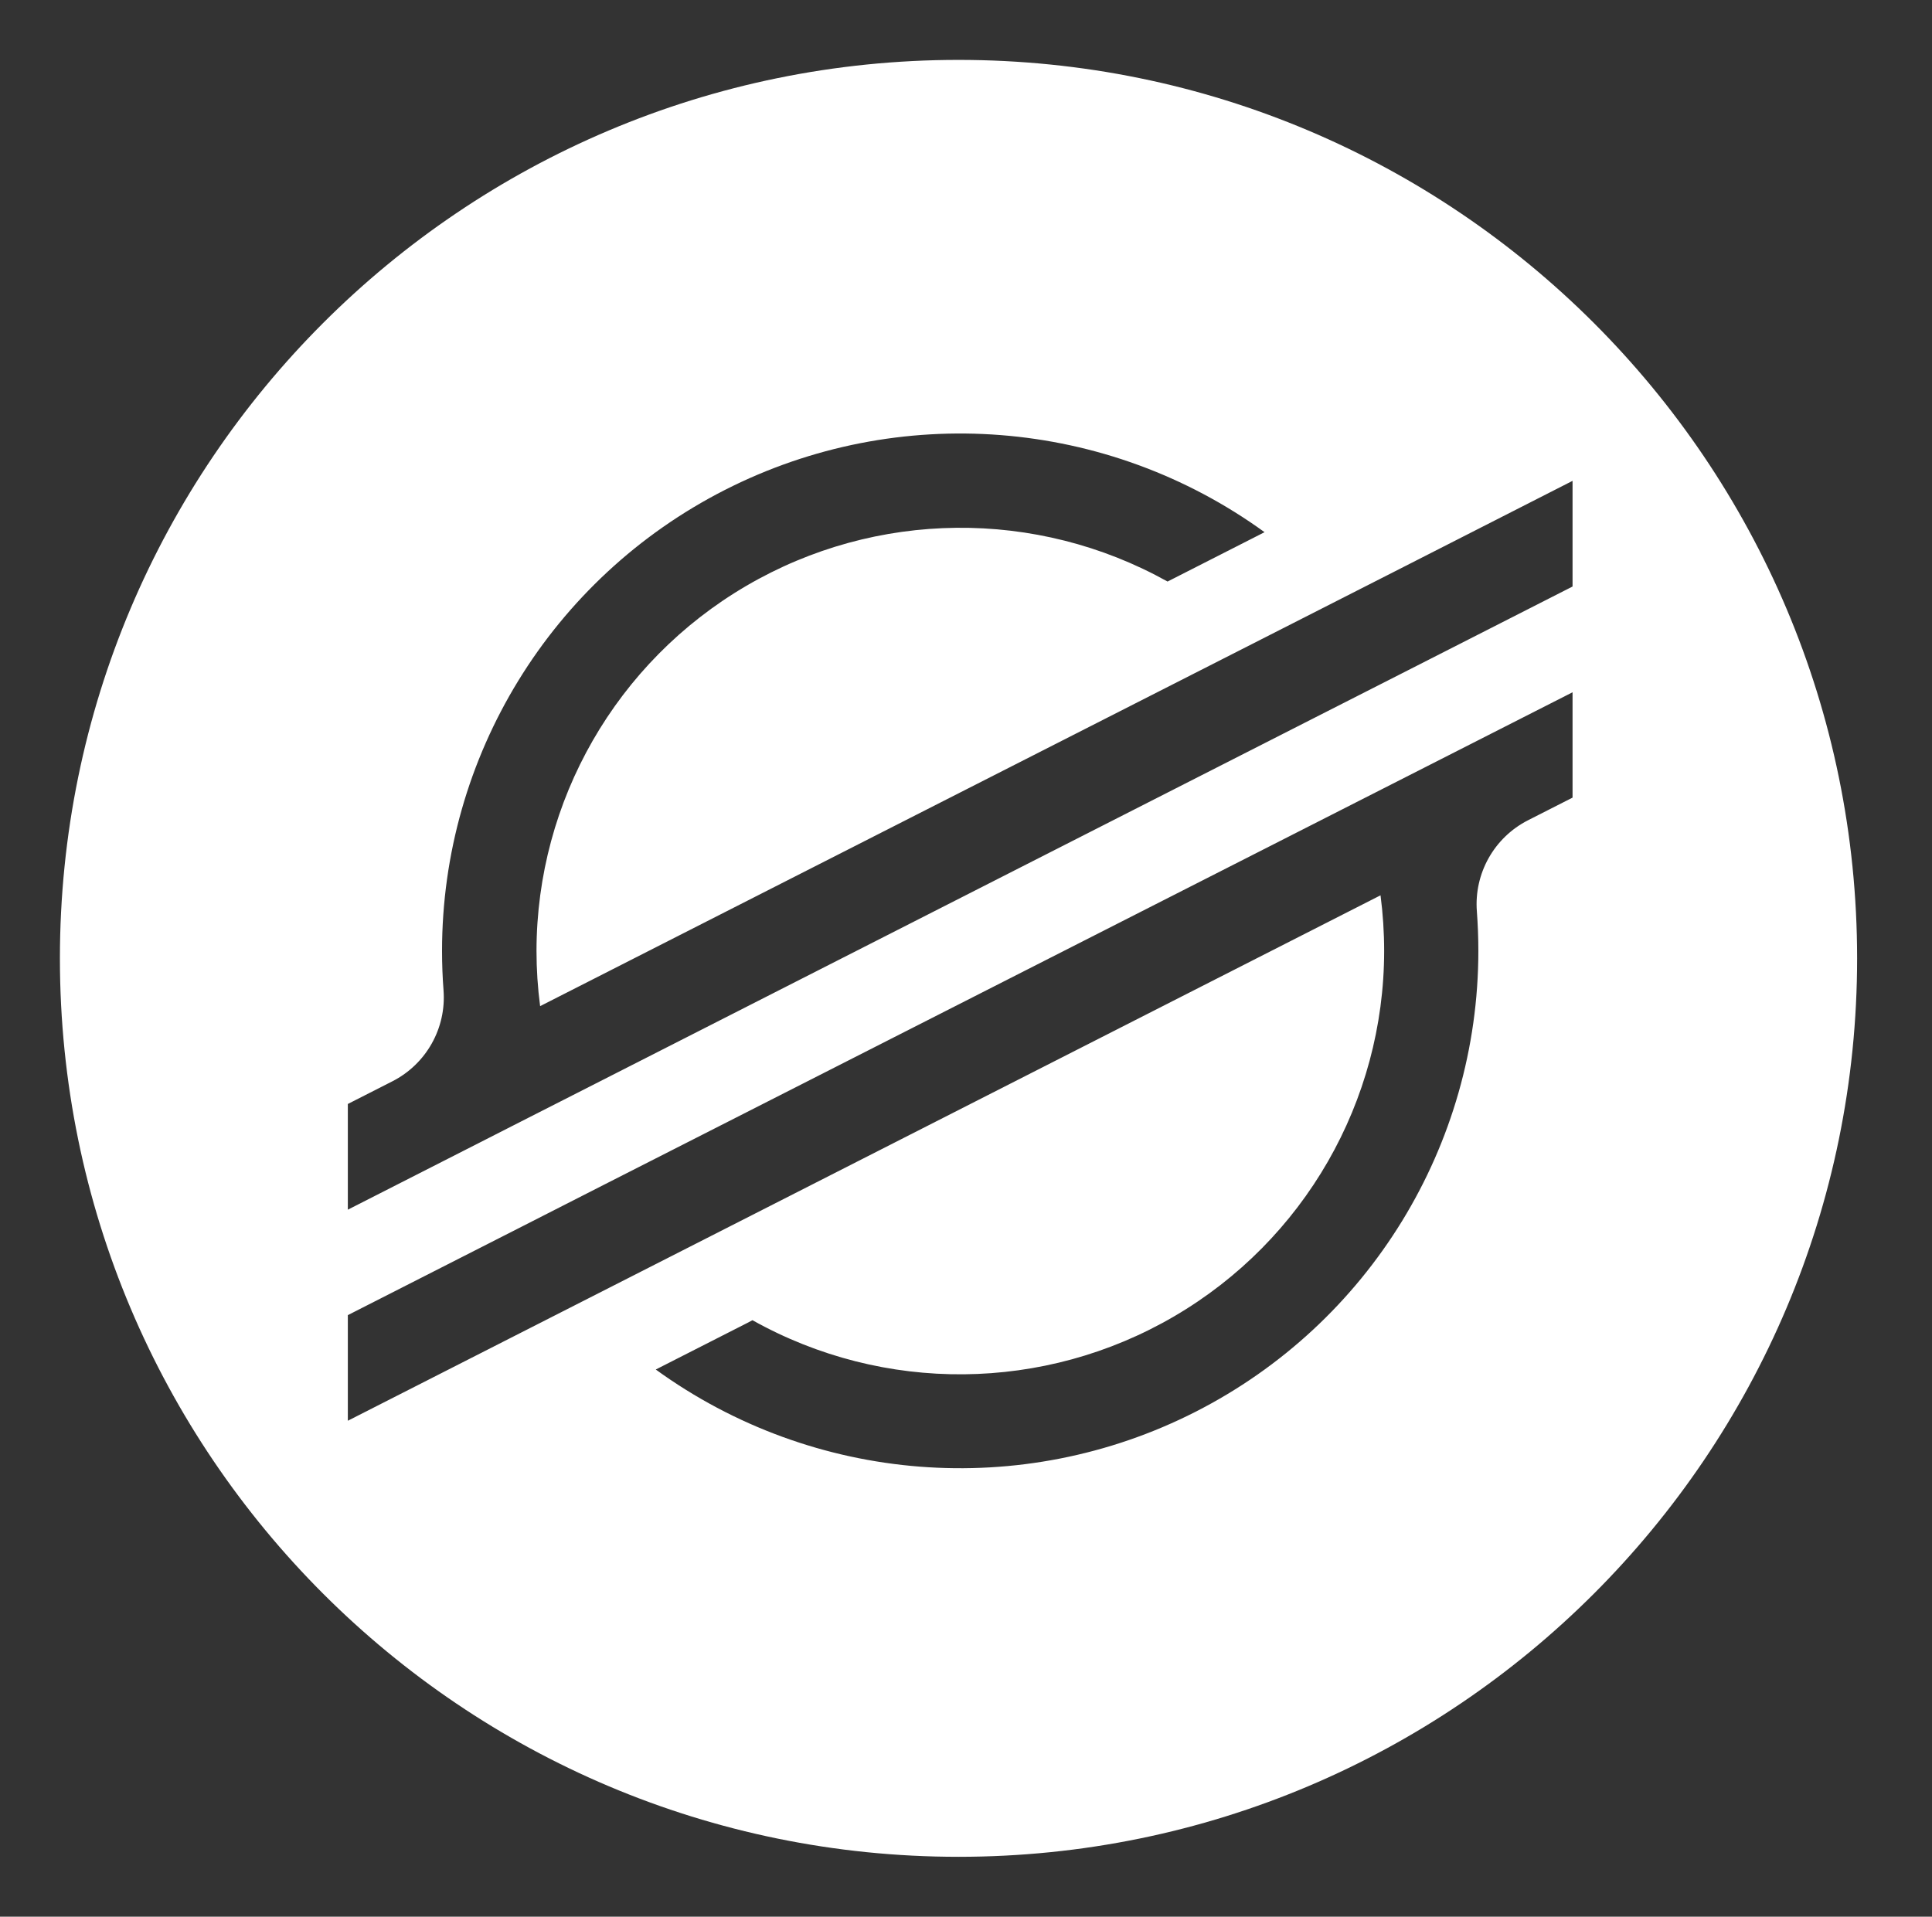 <svg width="129" height="128" viewBox="0 0 129 128" fill="none" xmlns="http://www.w3.org/2000/svg">
<rect x="0" y="0" width="129" height="128" fill="#333333" stroke="none"/>
<path fill-rule="evenodd" clip-rule="evenodd" d="M64 124C97.137 124 124 97.137 124 64C124 30.863 97.137 4 64 4C30.863 4 4 30.863 4 64C4 97.137 30.863 124 64 124ZM105 53.266V46.231L40.448 79.057L34.815 81.928L23.225 87.826V94.879L34.736 89.022L44.582 84.012L92.178 59.79C92.339 61.022 92.42 62.264 92.42 63.508C92.414 73.548 87.08 82.832 78.404 87.904C69.728 92.976 59.011 93.075 50.242 88.165L49.896 88.348L43.786 91.458C54.311 99.089 68.232 100.181 79.82 94.284C91.408 88.386 98.706 76.497 98.71 63.508C98.71 62.62 98.675 61.731 98.61 60.854C98.419 58.327 99.765 55.932 102.025 54.779L105 53.266ZM84.435 35.54C73.908 27.909 59.985 26.82 48.397 32.721C36.808 38.622 29.513 50.516 29.515 63.508C29.515 64.388 29.548 65.264 29.615 66.137C29.807 68.665 28.459 71.061 26.197 72.212L23.225 73.725V80.784L31.975 76.33L34.808 74.886L37.6 73.466L87.725 47.958L93.358 45.094L105 39.168V32.112L93.458 37.993L83.612 43.003L36.064 67.191C35.903 65.966 35.822 64.732 35.822 63.497C35.835 53.469 41.163 44.197 49.826 39.127C58.489 34.057 69.192 33.947 77.958 38.836L83.594 35.968L84.435 35.54Z" fill="white"/>
</svg>
